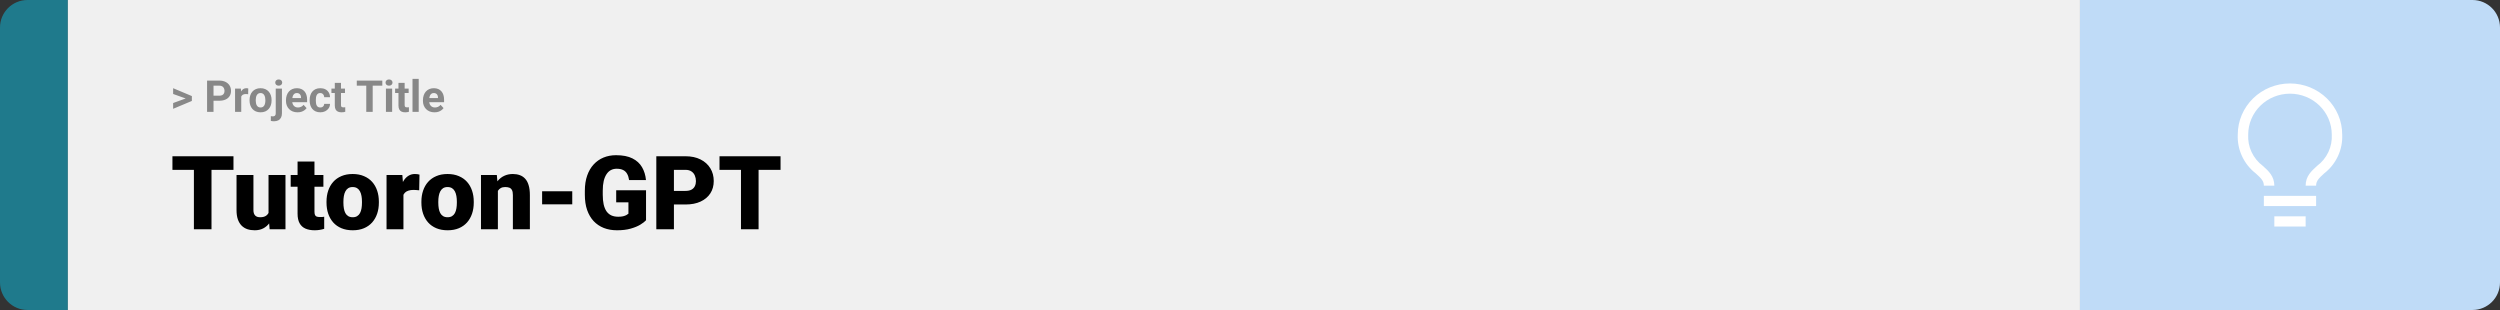<svg width="1363" height="169" viewBox="0 0 1363 169" fill="none" xmlns="http://www.w3.org/2000/svg">
<rect x="0" y="0" width="1363" height="169" fill="#333333" stroke="none"/>
<path d="M0 15C0 6.716 6.716 0 15 0H37V169H15C6.716 169 0 162.284 0 154V15Z" fill="#1F7A8C"/>
<rect width="1097" height="169" transform="translate(37)" fill="#F0F0F0"/>
<path d="M101.906 53.922L94.394 51.238V48.086L104.602 52.375V54.637L101.906 53.922ZM94.394 56.172L101.918 53.43L104.602 52.785V55.035L94.394 59.324V56.172ZM119.543 54.918H115.195V52.176H119.543C120.215 52.176 120.762 52.066 121.184 51.848C121.605 51.621 121.914 51.309 122.109 50.91C122.305 50.512 122.402 50.062 122.402 49.562C122.402 49.055 122.305 48.582 122.109 48.145C121.914 47.707 121.605 47.355 121.184 47.09C120.762 46.824 120.215 46.691 119.543 46.691H116.414V61H112.898V43.938H119.543C120.879 43.938 122.023 44.18 122.977 44.664C123.938 45.141 124.672 45.801 125.18 46.645C125.688 47.488 125.941 48.453 125.941 49.539C125.941 50.641 125.688 51.594 125.18 52.398C124.672 53.203 123.938 53.824 122.977 54.262C122.023 54.699 120.879 54.918 119.543 54.918ZM131.531 51.086V61H128.156V48.32H131.332L131.531 51.086ZM135.352 48.238L135.293 51.367C135.129 51.344 134.93 51.324 134.695 51.309C134.469 51.285 134.262 51.273 134.074 51.273C133.598 51.273 133.184 51.336 132.832 51.461C132.488 51.578 132.199 51.754 131.965 51.988C131.738 52.223 131.566 52.508 131.449 52.844C131.34 53.18 131.277 53.562 131.262 53.992L130.582 53.781C130.582 52.961 130.664 52.207 130.828 51.52C130.992 50.824 131.23 50.219 131.543 49.703C131.863 49.188 132.254 48.789 132.715 48.508C133.176 48.227 133.703 48.086 134.297 48.086C134.484 48.086 134.676 48.102 134.871 48.133C135.066 48.156 135.227 48.191 135.352 48.238ZM136.055 54.789V54.543C136.055 53.613 136.188 52.758 136.453 51.977C136.719 51.188 137.105 50.504 137.613 49.926C138.121 49.348 138.746 48.898 139.488 48.578C140.23 48.25 141.082 48.086 142.043 48.086C143.004 48.086 143.859 48.25 144.609 48.578C145.359 48.898 145.988 49.348 146.496 49.926C147.012 50.504 147.402 51.188 147.668 51.977C147.934 52.758 148.066 53.613 148.066 54.543V54.789C148.066 55.711 147.934 56.566 147.668 57.355C147.402 58.137 147.012 58.82 146.496 59.406C145.988 59.984 145.363 60.434 144.621 60.754C143.879 61.074 143.027 61.234 142.066 61.234C141.105 61.234 140.25 61.074 139.5 60.754C138.758 60.434 138.129 59.984 137.613 59.406C137.105 58.82 136.719 58.137 136.453 57.355C136.188 56.566 136.055 55.711 136.055 54.789ZM139.43 54.543V54.789C139.43 55.32 139.477 55.816 139.57 56.277C139.664 56.738 139.812 57.145 140.016 57.496C140.227 57.84 140.5 58.109 140.836 58.305C141.172 58.5 141.582 58.598 142.066 58.598C142.535 58.598 142.938 58.5 143.273 58.305C143.609 58.109 143.879 57.84 144.082 57.496C144.285 57.145 144.434 56.738 144.527 56.277C144.629 55.816 144.68 55.32 144.68 54.789V54.543C144.68 54.027 144.629 53.543 144.527 53.09C144.434 52.629 144.281 52.223 144.07 51.871C143.867 51.512 143.598 51.23 143.262 51.027C142.926 50.824 142.52 50.723 142.043 50.723C141.566 50.723 141.16 50.824 140.824 51.027C140.496 51.23 140.227 51.512 140.016 51.871C139.812 52.223 139.664 52.629 139.57 53.09C139.477 53.543 139.43 54.027 139.43 54.543ZM150.328 48.32H153.715V61.762C153.715 62.699 153.543 63.492 153.199 64.141C152.855 64.789 152.359 65.281 151.711 65.617C151.062 65.953 150.277 66.121 149.355 66.121C149.066 66.121 148.785 66.106 148.512 66.074C148.23 66.043 147.941 65.992 147.645 65.922L147.656 63.332C147.844 63.363 148.027 63.387 148.207 63.402C148.379 63.426 148.555 63.438 148.734 63.438C149.086 63.438 149.379 63.379 149.613 63.262C149.848 63.145 150.023 62.961 150.141 62.711C150.266 62.469 150.328 62.152 150.328 61.762V48.32ZM150.059 45.016C150.059 44.523 150.23 44.117 150.574 43.797C150.926 43.477 151.387 43.316 151.957 43.316C152.535 43.316 152.996 43.477 153.34 43.797C153.684 44.117 153.855 44.523 153.855 45.016C153.855 45.508 153.684 45.914 153.34 46.234C152.996 46.555 152.535 46.715 151.957 46.715C151.387 46.715 150.926 46.555 150.574 46.234C150.23 45.914 150.059 45.508 150.059 45.016ZM162.234 61.234C161.25 61.234 160.367 61.078 159.586 60.766C158.805 60.445 158.141 60.004 157.594 59.441C157.055 58.879 156.641 58.227 156.352 57.484C156.062 56.734 155.918 55.938 155.918 55.094V54.625C155.918 53.664 156.055 52.785 156.328 51.988C156.602 51.191 156.992 50.5 157.5 49.914C158.016 49.328 158.641 48.879 159.375 48.566C160.109 48.246 160.938 48.086 161.859 48.086C162.758 48.086 163.555 48.234 164.25 48.531C164.945 48.828 165.527 49.25 165.996 49.797C166.473 50.344 166.832 51 167.074 51.766C167.316 52.523 167.438 53.367 167.438 54.297V55.703H157.359V53.453H164.121V53.195C164.121 52.727 164.035 52.309 163.863 51.941C163.699 51.566 163.449 51.27 163.113 51.051C162.777 50.832 162.348 50.723 161.824 50.723C161.379 50.723 160.996 50.82 160.676 51.016C160.355 51.211 160.094 51.484 159.891 51.836C159.695 52.188 159.547 52.602 159.445 53.078C159.352 53.547 159.305 54.062 159.305 54.625V55.094C159.305 55.602 159.375 56.07 159.516 56.5C159.664 56.93 159.871 57.301 160.137 57.613C160.41 57.926 160.738 58.168 161.121 58.34C161.512 58.512 161.953 58.598 162.445 58.598C163.055 58.598 163.621 58.48 164.145 58.246C164.676 58.004 165.133 57.641 165.516 57.156L167.156 58.938C166.891 59.32 166.527 59.688 166.066 60.039C165.613 60.391 165.066 60.68 164.426 60.906C163.785 61.125 163.055 61.234 162.234 61.234ZM174.598 58.598C175.012 58.598 175.379 58.52 175.699 58.363C176.02 58.199 176.27 57.973 176.449 57.684C176.637 57.387 176.734 57.039 176.742 56.641H179.918C179.91 57.531 179.672 58.324 179.203 59.02C178.734 59.707 178.105 60.25 177.316 60.648C176.527 61.039 175.645 61.234 174.668 61.234C173.684 61.234 172.824 61.07 172.09 60.742C171.363 60.414 170.758 59.961 170.273 59.383C169.789 58.797 169.426 58.117 169.184 57.344C168.941 56.562 168.82 55.727 168.82 54.836V54.496C168.82 53.598 168.941 52.762 169.184 51.988C169.426 51.207 169.789 50.527 170.273 49.949C170.758 49.363 171.363 48.906 172.09 48.578C172.816 48.25 173.668 48.086 174.645 48.086C175.684 48.086 176.594 48.285 177.375 48.684C178.164 49.082 178.781 49.652 179.227 50.395C179.68 51.129 179.91 52 179.918 53.008H176.742C176.734 52.586 176.645 52.203 176.473 51.859C176.309 51.516 176.066 51.242 175.746 51.039C175.434 50.828 175.047 50.723 174.586 50.723C174.094 50.723 173.691 50.828 173.379 51.039C173.066 51.242 172.824 51.523 172.652 51.883C172.48 52.234 172.359 52.637 172.289 53.09C172.227 53.535 172.195 54.004 172.195 54.496V54.836C172.195 55.328 172.227 55.801 172.289 56.254C172.352 56.707 172.469 57.109 172.641 57.461C172.82 57.812 173.066 58.09 173.379 58.293C173.691 58.496 174.098 58.598 174.598 58.598ZM188.086 48.32V50.711H180.703V48.32H188.086ZM182.531 45.191H185.906V57.18C185.906 57.547 185.953 57.828 186.047 58.023C186.148 58.219 186.297 58.355 186.492 58.434C186.688 58.504 186.934 58.539 187.23 58.539C187.441 58.539 187.629 58.531 187.793 58.516C187.965 58.492 188.109 58.469 188.227 58.445L188.238 60.93C187.949 61.023 187.637 61.098 187.301 61.152C186.965 61.207 186.594 61.234 186.188 61.234C185.445 61.234 184.797 61.113 184.242 60.871C183.695 60.621 183.273 60.223 182.977 59.676C182.68 59.129 182.531 58.41 182.531 57.52V45.191ZM203.191 43.938V61H199.688V43.938H203.191ZM208.441 43.938V46.691H194.52V43.938H208.441ZM213.797 48.32V61H210.41V48.32H213.797ZM210.199 45.016C210.199 44.523 210.371 44.117 210.715 43.797C211.059 43.477 211.52 43.316 212.098 43.316C212.668 43.316 213.125 43.477 213.469 43.797C213.82 44.117 213.996 44.523 213.996 45.016C213.996 45.508 213.82 45.914 213.469 46.234C213.125 46.555 212.668 46.715 212.098 46.715C211.52 46.715 211.059 46.555 210.715 46.234C210.371 45.914 210.199 45.508 210.199 45.016ZM222.797 48.32V50.711H215.414V48.32H222.797ZM217.242 45.191H220.617V57.18C220.617 57.547 220.664 57.828 220.758 58.023C220.859 58.219 221.008 58.355 221.203 58.434C221.398 58.504 221.645 58.539 221.941 58.539C222.152 58.539 222.34 58.531 222.504 58.516C222.676 58.492 222.82 58.469 222.938 58.445L222.949 60.93C222.66 61.023 222.348 61.098 222.012 61.152C221.676 61.207 221.305 61.234 220.898 61.234C220.156 61.234 219.508 61.113 218.953 60.871C218.406 60.621 217.984 60.223 217.688 59.676C217.391 59.129 217.242 58.41 217.242 57.52V45.191ZM228.281 43V61H224.895V43H228.281ZM236.906 61.234C235.922 61.234 235.039 61.078 234.258 60.766C233.477 60.445 232.812 60.004 232.266 59.441C231.727 58.879 231.312 58.227 231.023 57.484C230.734 56.734 230.59 55.938 230.59 55.094V54.625C230.59 53.664 230.727 52.785 231 51.988C231.273 51.191 231.664 50.5 232.172 49.914C232.688 49.328 233.312 48.879 234.047 48.566C234.781 48.246 235.609 48.086 236.531 48.086C237.43 48.086 238.227 48.234 238.922 48.531C239.617 48.828 240.199 49.25 240.668 49.797C241.145 50.344 241.504 51 241.746 51.766C241.988 52.523 242.109 53.367 242.109 54.297V55.703H232.031V53.453H238.793V53.195C238.793 52.727 238.707 52.309 238.535 51.941C238.371 51.566 238.121 51.27 237.785 51.051C237.449 50.832 237.02 50.723 236.496 50.723C236.051 50.723 235.668 50.82 235.348 51.016C235.027 51.211 234.766 51.484 234.562 51.836C234.367 52.188 234.219 52.602 234.117 53.078C234.023 53.547 233.977 54.062 233.977 54.625V55.094C233.977 55.602 234.047 56.07 234.188 56.5C234.336 56.93 234.543 57.301 234.809 57.613C235.082 57.926 235.41 58.168 235.793 58.34C236.184 58.512 236.625 58.598 237.117 58.598C237.727 58.598 238.293 58.48 238.816 58.246C239.348 58.004 239.805 57.641 240.188 57.156L241.828 58.938C241.562 59.32 241.199 59.688 240.738 60.039C240.285 60.391 239.738 60.68 239.098 60.906C238.457 61.125 237.727 61.234 236.906 61.234Z" fill="#888888"/>
<path d="M115.312 85.188V125H105.715V85.188H115.312ZM127.289 85.188V92.598H94.012V85.188H127.289ZM146.402 117.809V95.414H155.645V125H147.004L146.402 117.809ZM147.277 111.793L149.684 111.738C149.684 113.725 149.447 115.566 148.973 117.262C148.499 118.939 147.797 120.397 146.867 121.637C145.956 122.876 144.826 123.842 143.477 124.535C142.146 125.21 140.605 125.547 138.855 125.547C137.397 125.547 136.057 125.346 134.836 124.945C133.633 124.526 132.594 123.879 131.719 123.004C130.844 122.111 130.16 120.971 129.668 119.586C129.194 118.182 128.957 116.505 128.957 114.555V95.414H138.172V114.609C138.172 115.266 138.254 115.831 138.418 116.305C138.582 116.779 138.819 117.18 139.129 117.508C139.439 117.818 139.822 118.055 140.277 118.219C140.751 118.365 141.289 118.438 141.891 118.438C143.276 118.438 144.361 118.146 145.145 117.562C145.928 116.979 146.475 116.186 146.785 115.184C147.113 114.181 147.277 113.051 147.277 111.793ZM176.316 95.414V101.812H158.488V95.414H176.316ZM162.234 88.059H171.449V115.348C171.449 116.132 171.54 116.742 171.723 117.18C171.905 117.599 172.215 117.9 172.652 118.082C173.108 118.246 173.71 118.328 174.457 118.328C174.986 118.328 175.423 118.319 175.77 118.301C176.116 118.264 176.444 118.219 176.754 118.164V124.754C175.97 125.009 175.15 125.201 174.293 125.328C173.436 125.474 172.525 125.547 171.559 125.547C169.59 125.547 167.904 125.237 166.5 124.617C165.115 123.997 164.057 123.022 163.328 121.691C162.599 120.361 162.234 118.629 162.234 116.496V88.059ZM178.012 110.508V109.934C178.012 107.764 178.322 105.768 178.941 103.945C179.561 102.104 180.473 100.509 181.676 99.16C182.879 97.811 184.365 96.763 186.133 96.016C187.901 95.25 189.943 94.867 192.258 94.867C194.591 94.867 196.642 95.25 198.41 96.016C200.197 96.763 201.691 97.811 202.895 99.16C204.098 100.509 205.009 102.104 205.629 103.945C206.249 105.768 206.559 107.764 206.559 109.934V110.508C206.559 112.659 206.249 114.655 205.629 116.496C205.009 118.319 204.098 119.914 202.895 121.281C201.691 122.63 200.206 123.678 198.438 124.426C196.669 125.173 194.628 125.547 192.312 125.547C189.997 125.547 187.947 125.173 186.16 124.426C184.374 123.678 182.879 122.63 181.676 121.281C180.473 119.914 179.561 118.319 178.941 116.496C178.322 114.655 178.012 112.659 178.012 110.508ZM187.227 109.934V110.508C187.227 111.62 187.309 112.659 187.473 113.625C187.637 114.591 187.91 115.439 188.293 116.168C188.676 116.879 189.195 117.435 189.852 117.836C190.508 118.237 191.328 118.438 192.312 118.438C193.279 118.438 194.081 118.237 194.719 117.836C195.375 117.435 195.895 116.879 196.277 116.168C196.66 115.439 196.934 114.591 197.098 113.625C197.262 112.659 197.344 111.62 197.344 110.508V109.934C197.344 108.858 197.262 107.846 197.098 106.898C196.934 105.932 196.66 105.085 196.277 104.355C195.895 103.608 195.375 103.025 194.719 102.605C194.062 102.186 193.242 101.977 192.258 101.977C191.292 101.977 190.48 102.186 189.824 102.605C189.186 103.025 188.676 103.608 188.293 104.355C187.91 105.085 187.637 105.932 187.473 106.898C187.309 107.846 187.227 108.858 187.227 109.934ZM219.957 102.742V125H210.742V95.414H219.355L219.957 102.742ZM228.707 95.195L228.543 103.754C228.178 103.717 227.686 103.672 227.066 103.617C226.447 103.562 225.927 103.535 225.508 103.535C224.432 103.535 223.503 103.663 222.719 103.918C221.953 104.155 221.315 104.52 220.805 105.012C220.312 105.486 219.948 106.087 219.711 106.816C219.492 107.546 219.392 108.393 219.41 109.359L217.742 108.266C217.742 106.279 217.934 104.474 218.316 102.852C218.717 101.211 219.283 99.798 220.012 98.613C220.741 97.41 221.625 96.49 222.664 95.852C223.703 95.195 224.87 94.867 226.164 94.867C226.62 94.867 227.066 94.894 227.504 94.949C227.96 95.004 228.361 95.086 228.707 95.195ZM229.746 110.508V109.934C229.746 107.764 230.056 105.768 230.676 103.945C231.296 102.104 232.207 100.509 233.41 99.16C234.613 97.811 236.099 96.763 237.867 96.016C239.635 95.25 241.677 94.867 243.992 94.867C246.326 94.867 248.376 95.25 250.145 96.016C251.931 96.763 253.426 97.811 254.629 99.16C255.832 100.509 256.743 102.104 257.363 103.945C257.983 105.768 258.293 107.764 258.293 109.934V110.508C258.293 112.659 257.983 114.655 257.363 116.496C256.743 118.319 255.832 119.914 254.629 121.281C253.426 122.63 251.94 123.678 250.172 124.426C248.404 125.173 246.362 125.547 244.047 125.547C241.732 125.547 239.681 125.173 237.895 124.426C236.108 123.678 234.613 122.63 233.41 121.281C232.207 119.914 231.296 118.319 230.676 116.496C230.056 114.655 229.746 112.659 229.746 110.508ZM238.961 109.934V110.508C238.961 111.62 239.043 112.659 239.207 113.625C239.371 114.591 239.645 115.439 240.027 116.168C240.41 116.879 240.93 117.435 241.586 117.836C242.242 118.237 243.062 118.438 244.047 118.438C245.013 118.438 245.815 118.237 246.453 117.836C247.109 117.435 247.629 116.879 248.012 116.168C248.395 115.439 248.668 114.591 248.832 113.625C248.996 112.659 249.078 111.62 249.078 110.508V109.934C249.078 108.858 248.996 107.846 248.832 106.898C248.668 105.932 248.395 105.085 248.012 104.355C247.629 103.608 247.109 103.025 246.453 102.605C245.797 102.186 244.977 101.977 243.992 101.977C243.026 101.977 242.215 102.186 241.559 102.605C240.921 103.025 240.41 103.608 240.027 104.355C239.645 105.085 239.371 105.932 239.207 106.898C239.043 107.846 238.961 108.858 238.961 109.934ZM271.445 101.73V125H262.23V95.414H270.871L271.445 101.73ZM270.352 109.195L268.191 109.25C268.191 106.99 268.465 104.975 269.012 103.207C269.559 101.421 270.333 99.908 271.336 98.668C272.339 97.428 273.533 96.49 274.918 95.852C276.322 95.195 277.88 94.867 279.594 94.867C280.961 94.867 282.21 95.068 283.34 95.469C284.488 95.87 285.473 96.517 286.293 97.41C287.132 98.303 287.77 99.488 288.207 100.965C288.663 102.423 288.891 104.228 288.891 106.379V125H279.621V106.352C279.621 105.167 279.457 104.264 279.129 103.645C278.801 103.007 278.327 102.569 277.707 102.332C277.087 102.095 276.331 101.977 275.438 101.977C274.49 101.977 273.688 102.159 273.031 102.523C272.375 102.888 271.846 103.398 271.445 104.055C271.062 104.693 270.78 105.449 270.598 106.324C270.434 107.199 270.352 108.156 270.352 109.195ZM311.996 104.273V111.41H295.562V104.273H311.996ZM352.219 103.727V120.078C351.544 120.826 350.505 121.628 349.102 122.484C347.716 123.323 345.966 124.043 343.852 124.645C341.737 125.246 339.249 125.547 336.387 125.547C333.743 125.547 331.346 125.128 329.195 124.289C327.044 123.432 325.194 122.184 323.645 120.543C322.113 118.884 320.928 116.861 320.09 114.473C319.27 112.066 318.859 109.314 318.859 106.215V104C318.859 100.901 319.279 98.148 320.117 95.742C320.956 93.336 322.132 91.312 323.645 89.672C325.176 88.013 326.971 86.755 329.031 85.898C331.109 85.042 333.388 84.613 335.867 84.613C339.531 84.613 342.512 85.197 344.809 86.363C347.105 87.512 348.846 89.107 350.031 91.148C351.216 93.172 351.936 95.514 352.191 98.176H342.977C342.794 96.863 342.448 95.751 341.938 94.84C341.445 93.91 340.734 93.208 339.805 92.734C338.875 92.242 337.672 91.996 336.195 91.996C335.047 91.996 333.999 92.242 333.051 92.734C332.121 93.227 331.328 93.974 330.672 94.977C330.016 95.961 329.505 97.201 329.141 98.695C328.794 100.19 328.621 101.94 328.621 103.945V106.215C328.621 108.202 328.785 109.943 329.113 111.438C329.46 112.932 329.97 114.181 330.645 115.184C331.337 116.168 332.212 116.915 333.27 117.426C334.345 117.918 335.612 118.164 337.07 118.164C338.091 118.164 338.966 118.082 339.695 117.918C340.424 117.736 341.026 117.517 341.5 117.262C341.992 116.988 342.366 116.733 342.621 116.496V110.316H335.949V103.727H352.219ZM373.711 111.492H363.812V104.082H373.711C375.06 104.082 376.154 103.854 376.992 103.398C377.831 102.943 378.441 102.314 378.824 101.512C379.225 100.691 379.426 99.771 379.426 98.75C379.426 97.656 379.225 96.644 378.824 95.715C378.441 94.785 377.831 94.038 376.992 93.473C376.154 92.889 375.06 92.598 373.711 92.598H367.422V125H357.824V85.188H373.711C376.901 85.188 379.645 85.771 381.941 86.938C384.257 88.104 386.034 89.708 387.273 91.75C388.513 93.773 389.133 96.088 389.133 98.695C389.133 101.266 388.513 103.508 387.273 105.422C386.034 107.336 384.257 108.831 381.941 109.906C379.645 110.964 376.901 111.492 373.711 111.492ZM413.578 85.188V125H403.98V85.188H413.578ZM425.555 85.188V92.598H392.277V85.188H425.555Z" fill="black"/>
<path d="M1134 0H1348C1356.28 0 1363 6.716 1363 15V154C1363 162.284 1356.28 169 1348 169H1134V0Z" fill="#BFDBF7"/>
<path d="M1234.26 106.786H1262.74V112.357H1234.26V106.786ZM1239.96 117.929H1257.04V123.5H1239.96V117.929ZM1248.5 45.5C1240.95 45.5 1233.71 48.435 1228.37 53.659C1223.03 58.883 1220.03 65.969 1220.03 73.357C1219.84 77.406 1220.63 81.441 1222.34 85.132C1224.05 88.822 1226.64 92.062 1229.88 94.584C1232.73 97.175 1234.26 98.651 1234.26 101.214H1239.96C1239.96 96.089 1236.8 93.219 1233.72 90.461C1231.06 88.468 1228.94 85.866 1227.55 82.884C1226.15 79.902 1225.53 76.631 1225.72 73.357C1225.72 67.447 1228.12 61.778 1232.39 57.599C1236.67 53.419 1242.46 51.071 1248.5 51.071C1254.54 51.071 1260.33 53.419 1264.61 57.599C1268.88 61.778 1271.28 67.447 1271.28 73.357C1271.47 76.633 1270.84 79.906 1269.44 82.888C1268.04 85.87 1265.92 88.471 1263.25 90.461C1260.2 93.247 1257.04 96.033 1257.04 101.214H1262.74C1262.74 98.651 1264.25 97.175 1267.12 94.556C1270.36 92.038 1272.94 88.803 1274.66 85.118C1276.37 81.432 1277.16 77.401 1276.97 73.357C1276.97 69.699 1276.24 66.076 1274.81 62.697C1273.37 59.317 1271.28 56.246 1268.63 53.659C1265.99 51.072 1262.85 49.02 1259.4 47.62C1255.94 46.221 1252.24 45.5 1248.5 45.5Z" fill="white"/>
</svg>
